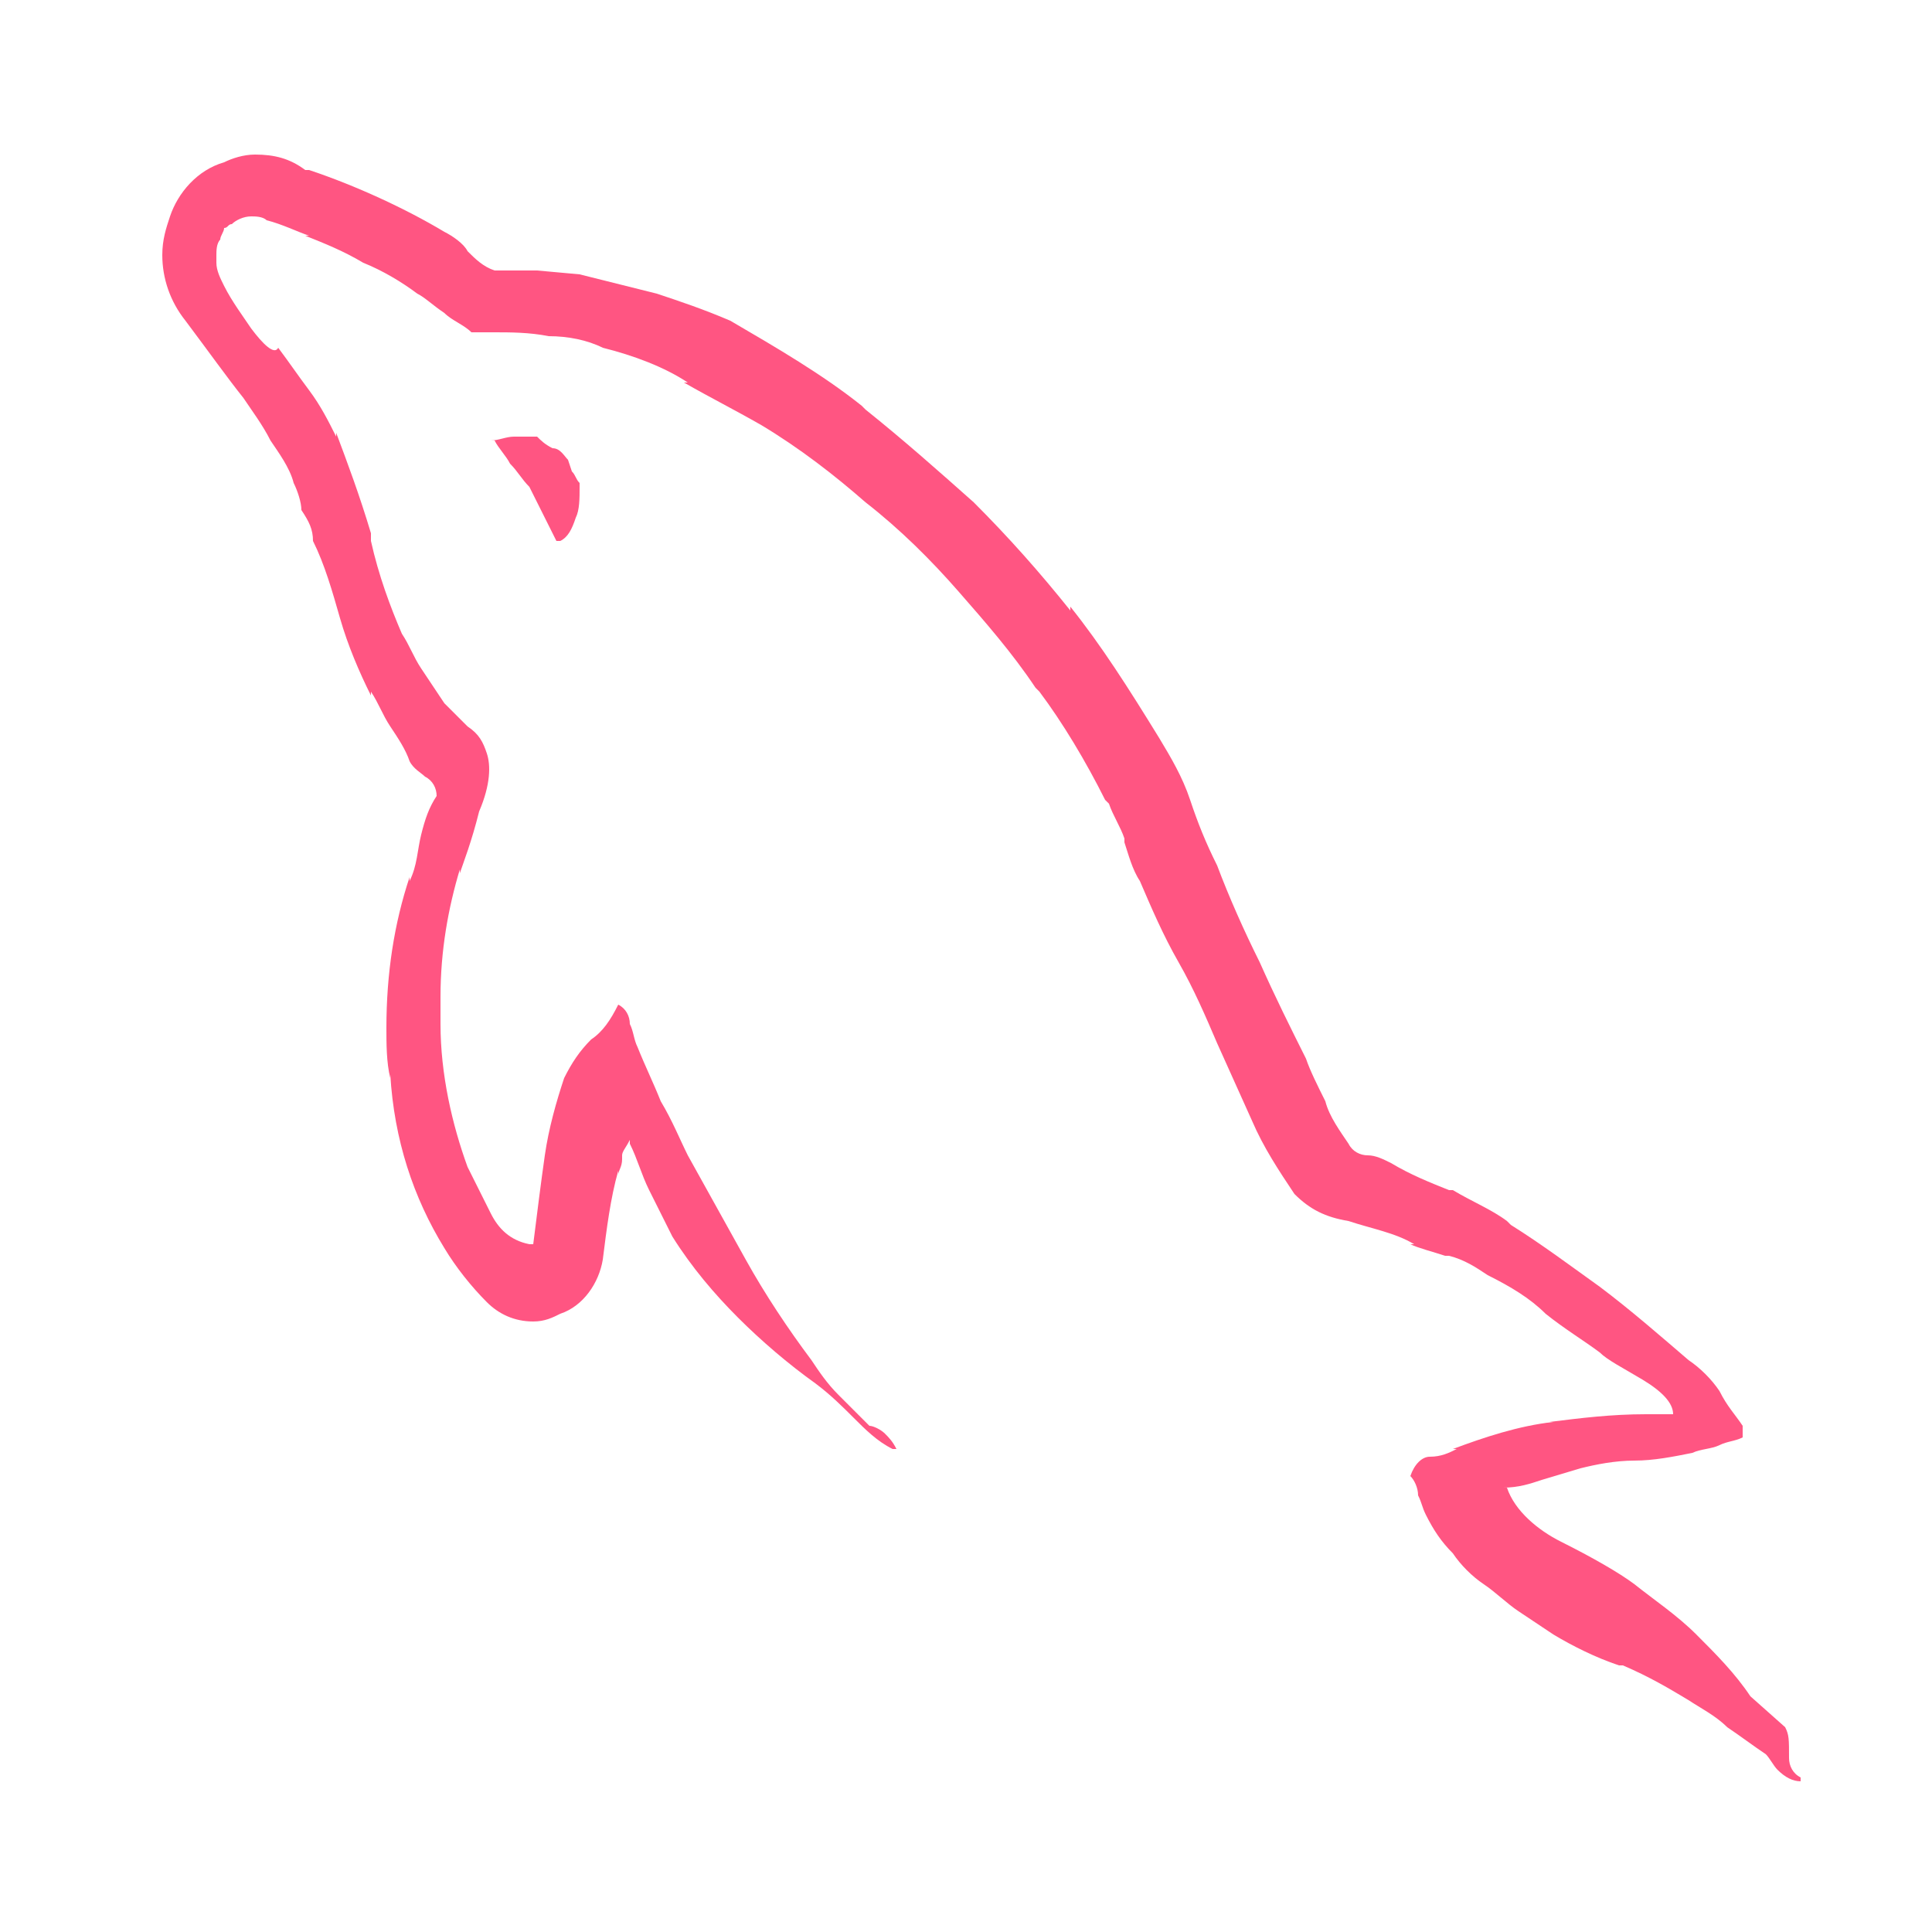 <?xml version="1.0" encoding="utf-8"?>
<!-- Generator: Adobe Illustrator 26.0.2, SVG Export Plug-In . SVG Version: 6.00 Build 0)  -->
<svg version="1.1" id="Capa_1" xmlns="http://www.w3.org/2000/svg" xmlns:xlink="http://www.w3.org/1999/xlink" x="0px" y="0px"
	 viewBox="0 0 50 50" style="enable-background:new 0 0 50 50;" xml:space="preserve">
<style type="text/css">
	.st0{fill:#ff5582;}
</style>
<path class="st0" d="M46.2,44.7l-0.9-0.8c-0.4-0.6-0.9-1.1-1.4-1.6l0,0c-0.5-0.5-1.1-0.9-1.6-1.3c-0.4-0.3-1.1-0.7-1.9-1.1
	c-0.6-0.3-1.2-0.8-1.4-1.4l0,0l-0.1,0c0.4,0,0.7-0.1,1-0.2l0,0l1-0.3c0.4-0.1,0.9-0.2,1.4-0.2h0c0.5,0,1-0.1,1.5-0.2l0,0
	c0.2-0.1,0.5-0.1,0.7-0.2c0.2-0.1,0.4-0.1,0.6-0.2v-0.3c-0.2-0.3-0.4-0.5-0.6-0.9c-0.2-0.3-0.5-0.6-0.8-0.8l0,0
	c-0.7-0.6-1.5-1.3-2.3-1.9c-0.7-0.5-1.5-1.1-2.3-1.6L39,31.6c-0.4-0.3-0.9-0.5-1.4-0.8l-0.1,0c-0.5-0.2-1-0.4-1.5-0.7
	c-0.2-0.1-0.4-0.2-0.6-0.2l0,0c-0.2,0-0.4-0.1-0.5-0.3l0,0c-0.2-0.3-0.5-0.7-0.6-1.1l0,0c-0.2-0.4-0.4-0.8-0.5-1.1
	c-0.4-0.8-0.8-1.6-1.2-2.5c-0.4-0.8-0.8-1.7-1.1-2.5c-0.3-0.6-0.5-1.1-0.7-1.7c-0.2-0.6-0.5-1.1-0.8-1.6l0,0
	c-0.8-1.3-1.5-2.4-2.3-3.4l0,0.1c-0.8-1-1.6-1.9-2.5-2.8l0,0c-0.9-0.8-1.8-1.6-2.8-2.4l-0.1-0.1c-1-0.8-2.2-1.5-3.4-2.2
	C18.2,8,17.6,7.8,17,7.6l0,0L15,7.1L13.9,7c-0.4,0-0.7,0-1.1,0c-0.3-0.1-0.5-0.3-0.7-0.5C12,6.3,11.7,6.1,11.5,6l0,0
	C10.5,5.4,9.2,4.8,8,4.4l-0.1,0C7.5,4.1,7.1,4,6.6,4C6.3,4,6,4.1,5.8,4.2l0,0C5.1,4.4,4.6,5,4.4,5.6l0,0c-0.1,0.3-0.2,0.6-0.2,1
	c0,0.6,0.2,1.2,0.6,1.7l0,0c0.6,0.8,1.1,1.5,1.5,2C6.5,10.6,6.8,11,7,11.4c0.2,0.3,0.5,0.7,0.6,1.1l0,0c0.1,0.2,0.2,0.5,0.2,0.7l0,0
	C8,13.5,8.1,13.7,8.1,14c0.3,0.6,0.5,1.3,0.7,2c0.2,0.7,0.5,1.4,0.8,2l0-0.1c0.2,0.3,0.3,0.6,0.5,0.9s0.4,0.6,0.5,0.9
	c0.1,0.2,0.3,0.3,0.4,0.4l0,0c0.2,0.1,0.3,0.3,0.3,0.5v0c-0.2,0.3-0.3,0.6-0.4,1l0,0c-0.1,0.4-0.1,0.8-0.3,1.2l0-0.1
	c-0.4,1.2-0.6,2.5-0.6,3.9c0,0.4,0,0.9,0.1,1.3l0-0.1c0.1,1.7,0.6,3.2,1.4,4.5l0,0c0.3,0.5,0.7,1,1.1,1.4c0.3,0.3,0.7,0.5,1.2,0.5
	c0.3,0,0.5-0.1,0.7-0.2l0,0c0.6-0.2,1-0.8,1.1-1.4v0c0.1-0.8,0.2-1.6,0.4-2.3l0,0.1c0-0.1,0.1-0.2,0.1-0.4c0,0,0-0.1,0-0.1v0
	c0-0.1,0.1-0.2,0.2-0.4v0.1c0.2,0.4,0.3,0.8,0.5,1.2c0.2,0.4,0.4,0.8,0.6,1.2c0.5,0.8,1.1,1.5,1.7,2.1l0,0c0.6,0.6,1.3,1.2,2,1.7
	l0,0c0.4,0.3,0.7,0.6,1,0.9l0,0c0.3,0.3,0.6,0.6,1,0.8l0,0v0h0.1c-0.1-0.2-0.2-0.3-0.3-0.4l0,0c-0.1-0.1-0.3-0.2-0.4-0.2l0,0
	c-0.3-0.3-0.5-0.5-0.8-0.8c-0.3-0.3-0.5-0.6-0.7-0.9c-0.6-0.8-1.2-1.7-1.7-2.6c-0.5-0.9-1-1.8-1.5-2.7c-0.2-0.4-0.4-0.9-0.7-1.4
	c-0.2-0.5-0.4-0.9-0.6-1.4c-0.1-0.2-0.1-0.4-0.2-0.6v0c0-0.2-0.1-0.4-0.3-0.5l0,0c-0.2,0.4-0.4,0.7-0.7,0.9l0,0
	c-0.3,0.3-0.5,0.6-0.7,1l0,0c-0.2,0.6-0.4,1.3-0.5,2l0,0c-0.1,0.7-0.2,1.5-0.3,2.3l-0.1,0l0,0c-0.5-0.1-0.8-0.4-1-0.8l0,0
	c-0.2-0.4-0.4-0.8-0.6-1.2c-0.4-1.1-0.7-2.4-0.7-3.7v0c0-0.2,0-0.5,0-0.7c0-1.2,0.2-2.3,0.5-3.3l0,0.1c0.1-0.3,0.3-0.8,0.5-1.6
	c0.3-0.7,0.3-1.2,0.2-1.5c-0.1-0.3-0.2-0.5-0.5-0.7l0,0c-0.2-0.2-0.4-0.4-0.6-0.6l0,0c-0.2-0.3-0.4-0.6-0.6-0.9
	c-0.2-0.3-0.3-0.6-0.5-0.9c-0.3-0.7-0.6-1.5-0.8-2.4l0-0.2c-0.3-1-0.6-1.8-0.9-2.6l0,0.1c-0.2-0.4-0.4-0.8-0.7-1.2l0,0
	c-0.3-0.4-0.5-0.7-0.8-1.1C7.1,9.2,6.8,8.9,6.5,8.5C6.3,8.2,6,7.8,5.8,7.4l0,0C5.7,7.2,5.6,7,5.6,6.8l0,0c0-0.1,0-0.1,0-0.2
	c0-0.1,0-0.3,0.1-0.4l0,0c0-0.1,0.1-0.2,0.1-0.3C5.9,5.9,5.9,5.8,6,5.8h0c0.1-0.1,0.3-0.2,0.5-0.2c0.1,0,0.3,0,0.4,0.1l0,0
	C7.3,5.8,7.7,6,8,6.1l-0.1,0c0.5,0.2,1,0.4,1.5,0.7c0.5,0.2,1,0.5,1.4,0.8l0,0c0.2,0.1,0.4,0.3,0.7,0.5c0.2,0.2,0.5,0.3,0.7,0.5h0.6
	c0.4,0,0.9,0,1.4,0.1c0.5,0,1,0.1,1.4,0.3l0,0c0.8,0.2,1.6,0.5,2.2,0.9l-0.1,0c0.7,0.4,1.3,0.7,2,1.1c1,0.6,1.9,1.3,2.7,2l0,0
	c0.9,0.7,1.7,1.5,2.4,2.3l0,0c0.7,0.8,1.4,1.6,2,2.5l0.1,0.1c0.6,0.8,1.2,1.8,1.7,2.8l0.1,0.1c0.1,0.3,0.3,0.6,0.4,0.9l0,0.1
	c0.1,0.3,0.2,0.7,0.4,1c0.3,0.7,0.6,1.4,1,2.1c0.4,0.7,0.7,1.4,1,2.1l0.9,2c0.3,0.7,0.7,1.3,1.1,1.9l0,0c0.4,0.4,0.8,0.6,1.4,0.7
	l0,0c0.6,0.2,1.2,0.3,1.7,0.6l-0.1,0c0.2,0.1,0.6,0.2,0.9,0.3l0.1,0c0.4,0.1,0.7,0.3,1,0.5l0,0c0.6,0.3,1.1,0.6,1.5,1l0,0
	c0.5,0.4,1,0.7,1.4,1c0.2,0.2,0.6,0.4,1.1,0.7c0.5,0.3,0.8,0.6,0.8,0.9c-0.2,0-0.4,0-0.7,0c-0.9,0-1.7,0.1-2.5,0.2l0.1,0
	c-0.9,0.1-1.8,0.4-2.6,0.7l0.1,0c-0.2,0.1-0.4,0.2-0.7,0.2l0,0c-0.2,0-0.4,0.2-0.5,0.5v0c0.1,0.1,0.2,0.3,0.2,0.5l0,0
	c0.1,0.2,0.1,0.3,0.2,0.5l0,0c0.2,0.4,0.4,0.7,0.7,1l0,0c0.2,0.3,0.5,0.6,0.8,0.8l0,0c0.3,0.2,0.6,0.5,0.9,0.7
	c0.3,0.2,0.6,0.4,0.9,0.6l0,0c0.5,0.3,1.1,0.6,1.7,0.8l0.1,0c0.7,0.3,1.2,0.6,1.7,0.9l0,0c0.3,0.2,0.7,0.4,1,0.7
	c0.3,0.2,0.7,0.5,1,0.7c0.1,0.1,0.2,0.3,0.3,0.4l0,0c0.2,0.2,0.4,0.3,0.6,0.3h0v-0.1c-0.2-0.1-0.3-0.3-0.3-0.5l0,0
	C46.3,45,46.3,44.9,46.2,44.7L46.2,44.7L46.2,44.7z M13.9,11.3c-0.2,0-0.4,0-0.6,0c-0.2,0-0.4,0.1-0.6,0.1l0,0v0h0.1
	c0.1,0.2,0.3,0.4,0.4,0.6c0.2,0.2,0.3,0.4,0.5,0.6l0.7,1.4l0.1,0c0.2-0.1,0.3-0.3,0.4-0.6l0,0c0.1-0.2,0.1-0.5,0.1-0.8
	c0,0,0-0.1,0-0.1v0c-0.1-0.1-0.1-0.2-0.2-0.3l0,0l-0.1-0.3c-0.1-0.1-0.2-0.3-0.4-0.3l0,0C14.1,11.5,14,11.4,13.9,11.3z"/>
</svg>

